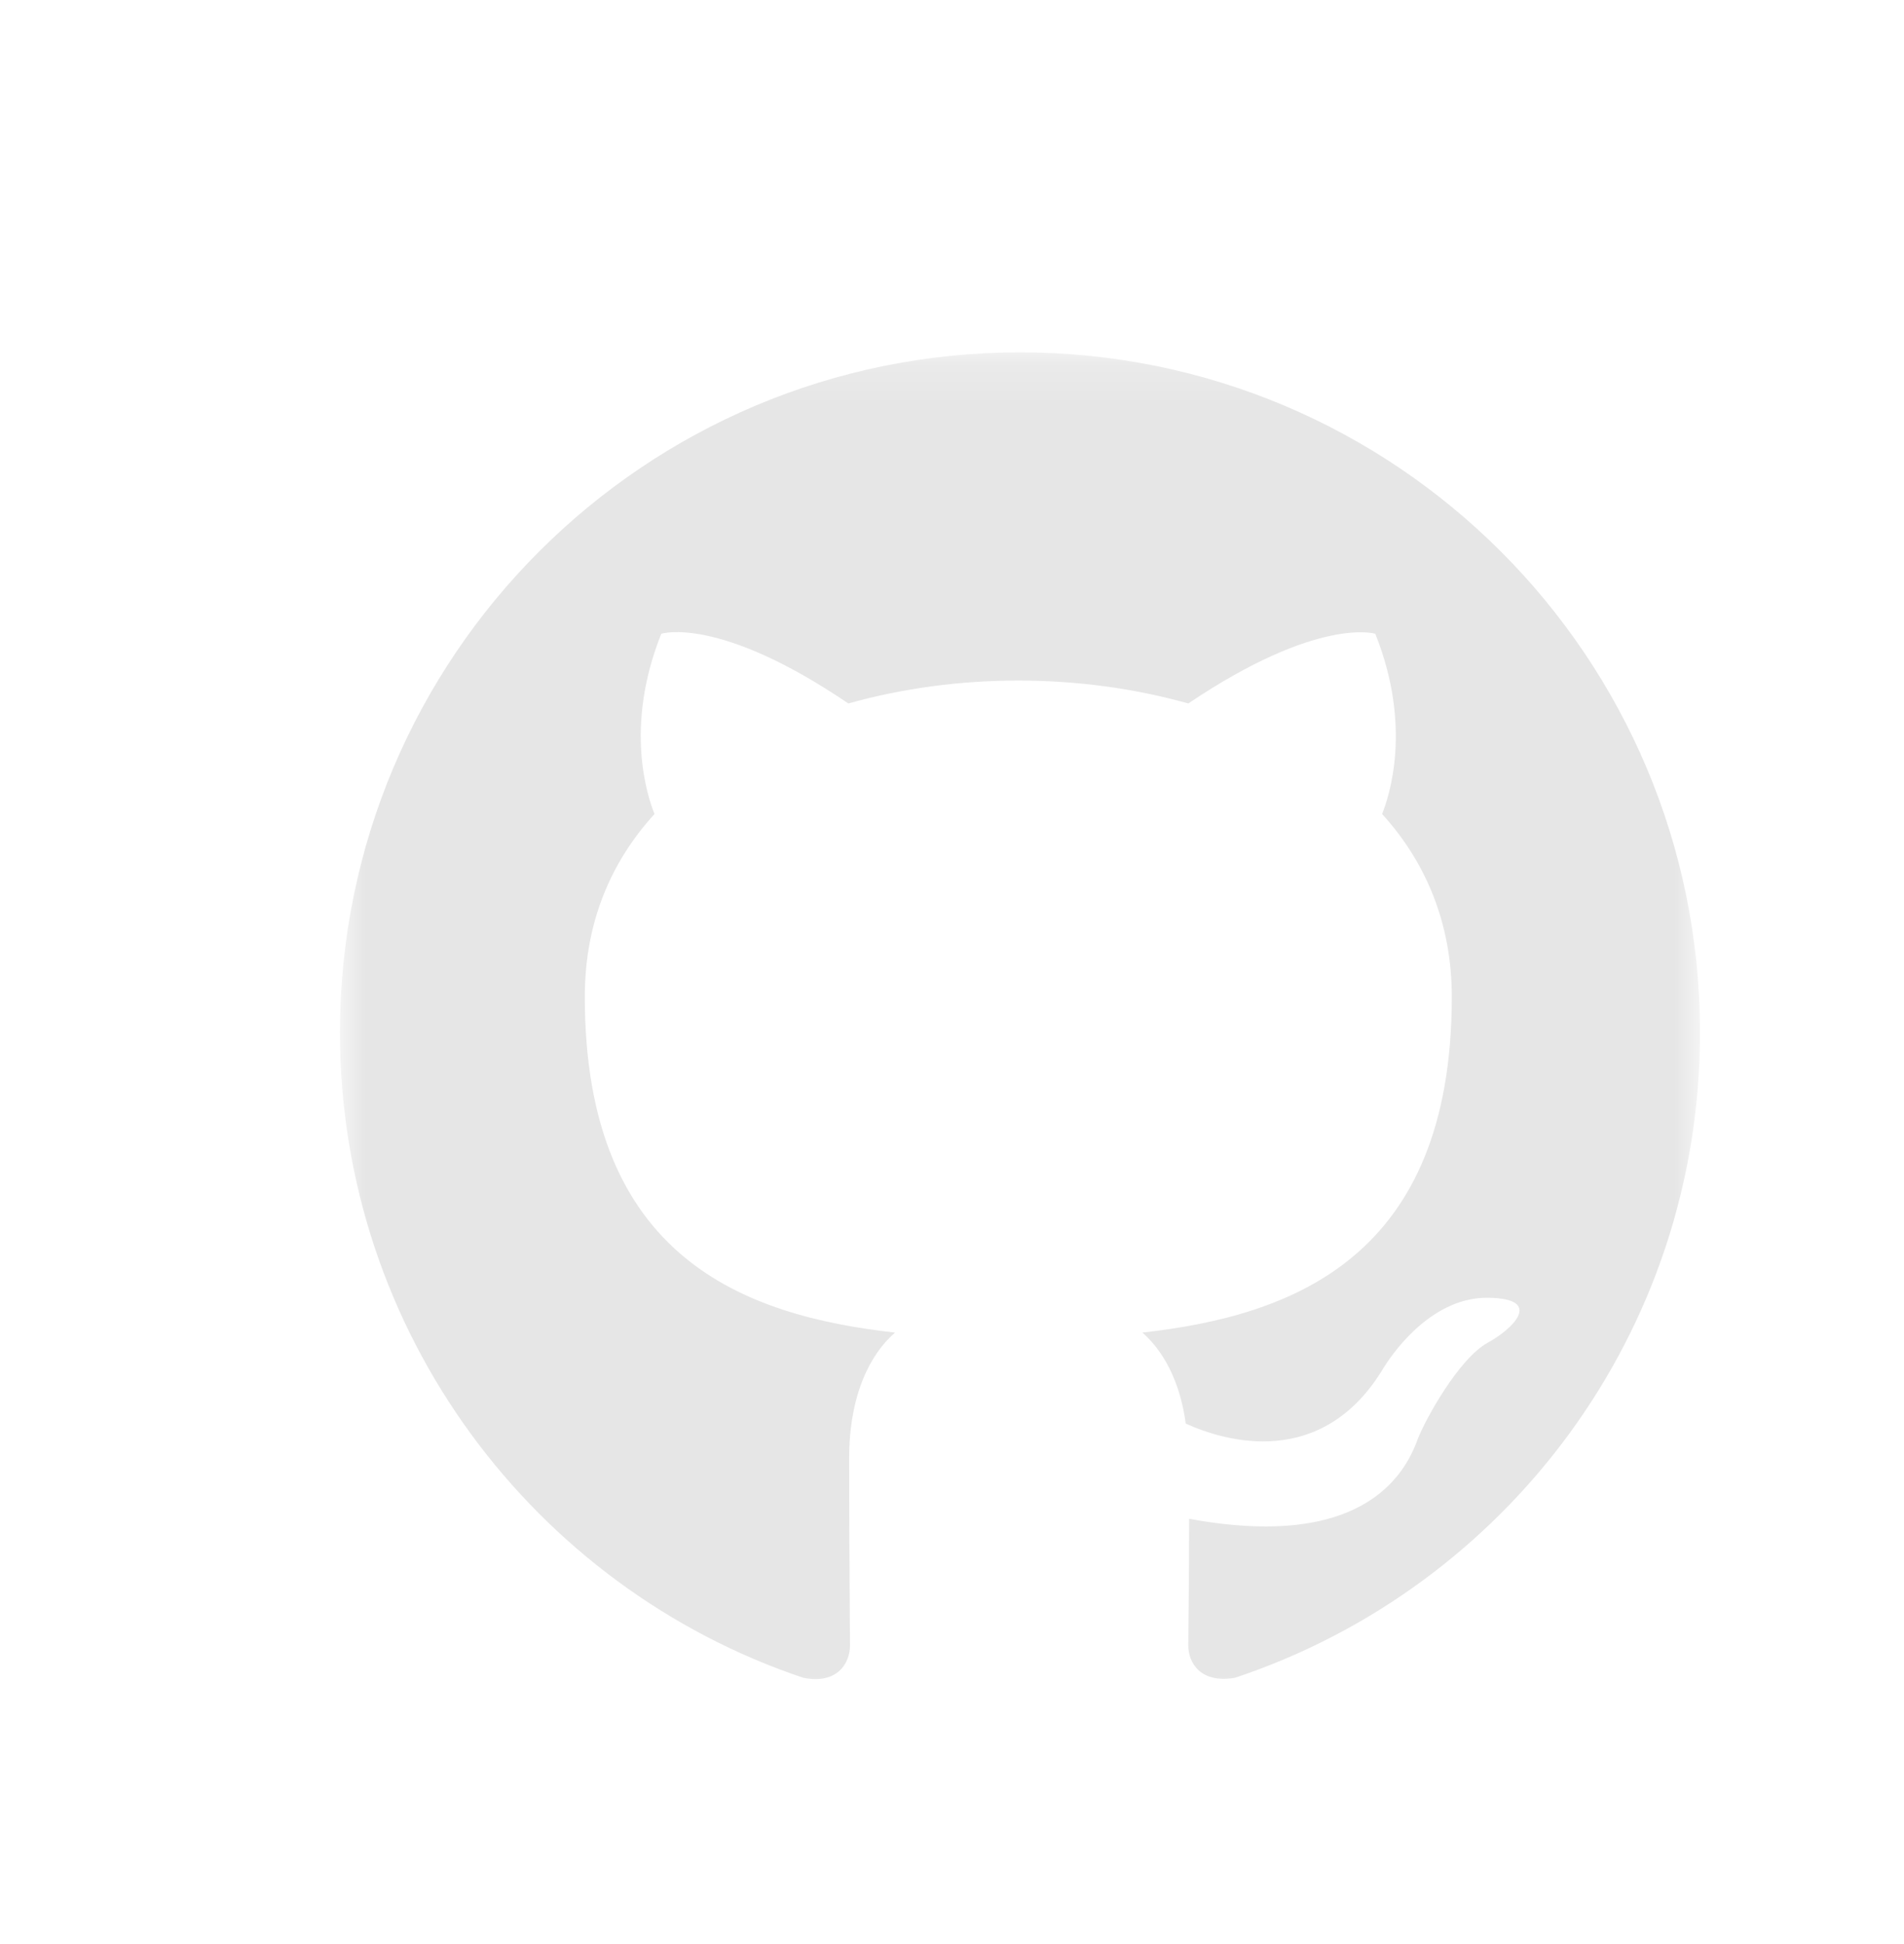 <svg width="48" height="49" viewBox="0 0 48 49" fill="none" xmlns="http://www.w3.org/2000/svg">
<g id="988b068e7253925f07bc56575dc50c1ce937c34f-28x28.svg">
<g id="Group" filter="url(#filter0_d_1_5964)">
<g id="Clip path group">
<mask id="mask0_1_5964" style="mask-type:luminance" maskUnits="userSpaceOnUse" x="6" y="7" width="36" height="35">
<g id="clip0_1211_56578">
<path id="Vector" d="M6.857 7.167H41.143V41.453H6.857V7.167Z" fill="white"/>
</g>
</mask>
<g mask="url(#mask0_1_5964)">
<g id="Group_2">
<path id="Vector_2" fill-rule="evenodd" clip-rule="evenodd" d="M24 7.167C33.471 7.167 41.143 14.839 41.143 24.31C41.143 31.896 36.236 38.303 29.422 40.574C28.564 40.724 28.243 40.21 28.243 39.76C28.243 39.353 28.264 38.003 28.264 36.567C32.572 37.36 33.686 35.517 34.029 34.553C34.221 34.06 35.057 32.539 35.786 32.132C36.386 31.81 37.243 31.017 35.807 30.996C34.457 30.974 33.493 32.239 33.172 32.753C31.629 35.346 29.164 34.617 28.179 34.167C28.029 33.053 27.579 32.303 27.086 31.874C30.9 31.446 34.886 29.967 34.886 23.41C34.886 21.546 34.221 20.003 33.129 18.803C33.3 18.374 33.9 16.617 32.957 14.26C32.957 14.26 31.521 13.81 28.243 16.017C26.872 15.632 25.414 15.439 23.957 15.439C22.5 15.439 21.043 15.632 19.672 16.017C16.393 13.789 14.957 14.26 14.957 14.26C14.014 16.617 14.614 18.374 14.786 18.803C13.693 20.003 13.029 21.524 13.029 23.41C13.029 29.989 17.036 31.446 20.85 31.874C20.229 32.41 19.693 33.439 19.693 35.046C19.693 37.339 19.714 39.181 19.714 39.76C19.714 40.21 19.393 40.746 18.536 40.574C11.764 38.303 6.857 31.874 6.857 24.31C6.857 14.839 14.529 7.167 24 7.167Z" fill="black" fill-opacity="0.1"/>
</g>
</g>
</g>
</g>
</g>
<defs>
<filter id="filter0_d_1_5964" x="6.857" y="7.167" width="36" height="35.154" filterUnits="userSpaceOnUse" color-interpolation-filters="sRGB">
<feFlood flood-opacity="0" result="BackgroundImageFix"/>
<feColorMatrix in="SourceAlpha" type="matrix" values="0 0 0 0 0 0 0 0 0 0 0 0 0 0 0 0 0 0 127 0" result="hardAlpha"/>
<feOffset dx="1.714" dy="1.714"/>
<feComposite in2="hardAlpha" operator="out"/>
<feColorMatrix type="matrix" values="0 0 0 0 0 0 0 0 0 0 0 0 0 0 0 0 0 0 0.1 0"/>
<feBlend mode="normal" in2="BackgroundImageFix" result="effect1_dropShadow_1_5964"/>
<feBlend mode="normal" in="SourceGraphic" in2="effect1_dropShadow_1_5964" result="shape"/>
</filter>
</defs>
</svg>

